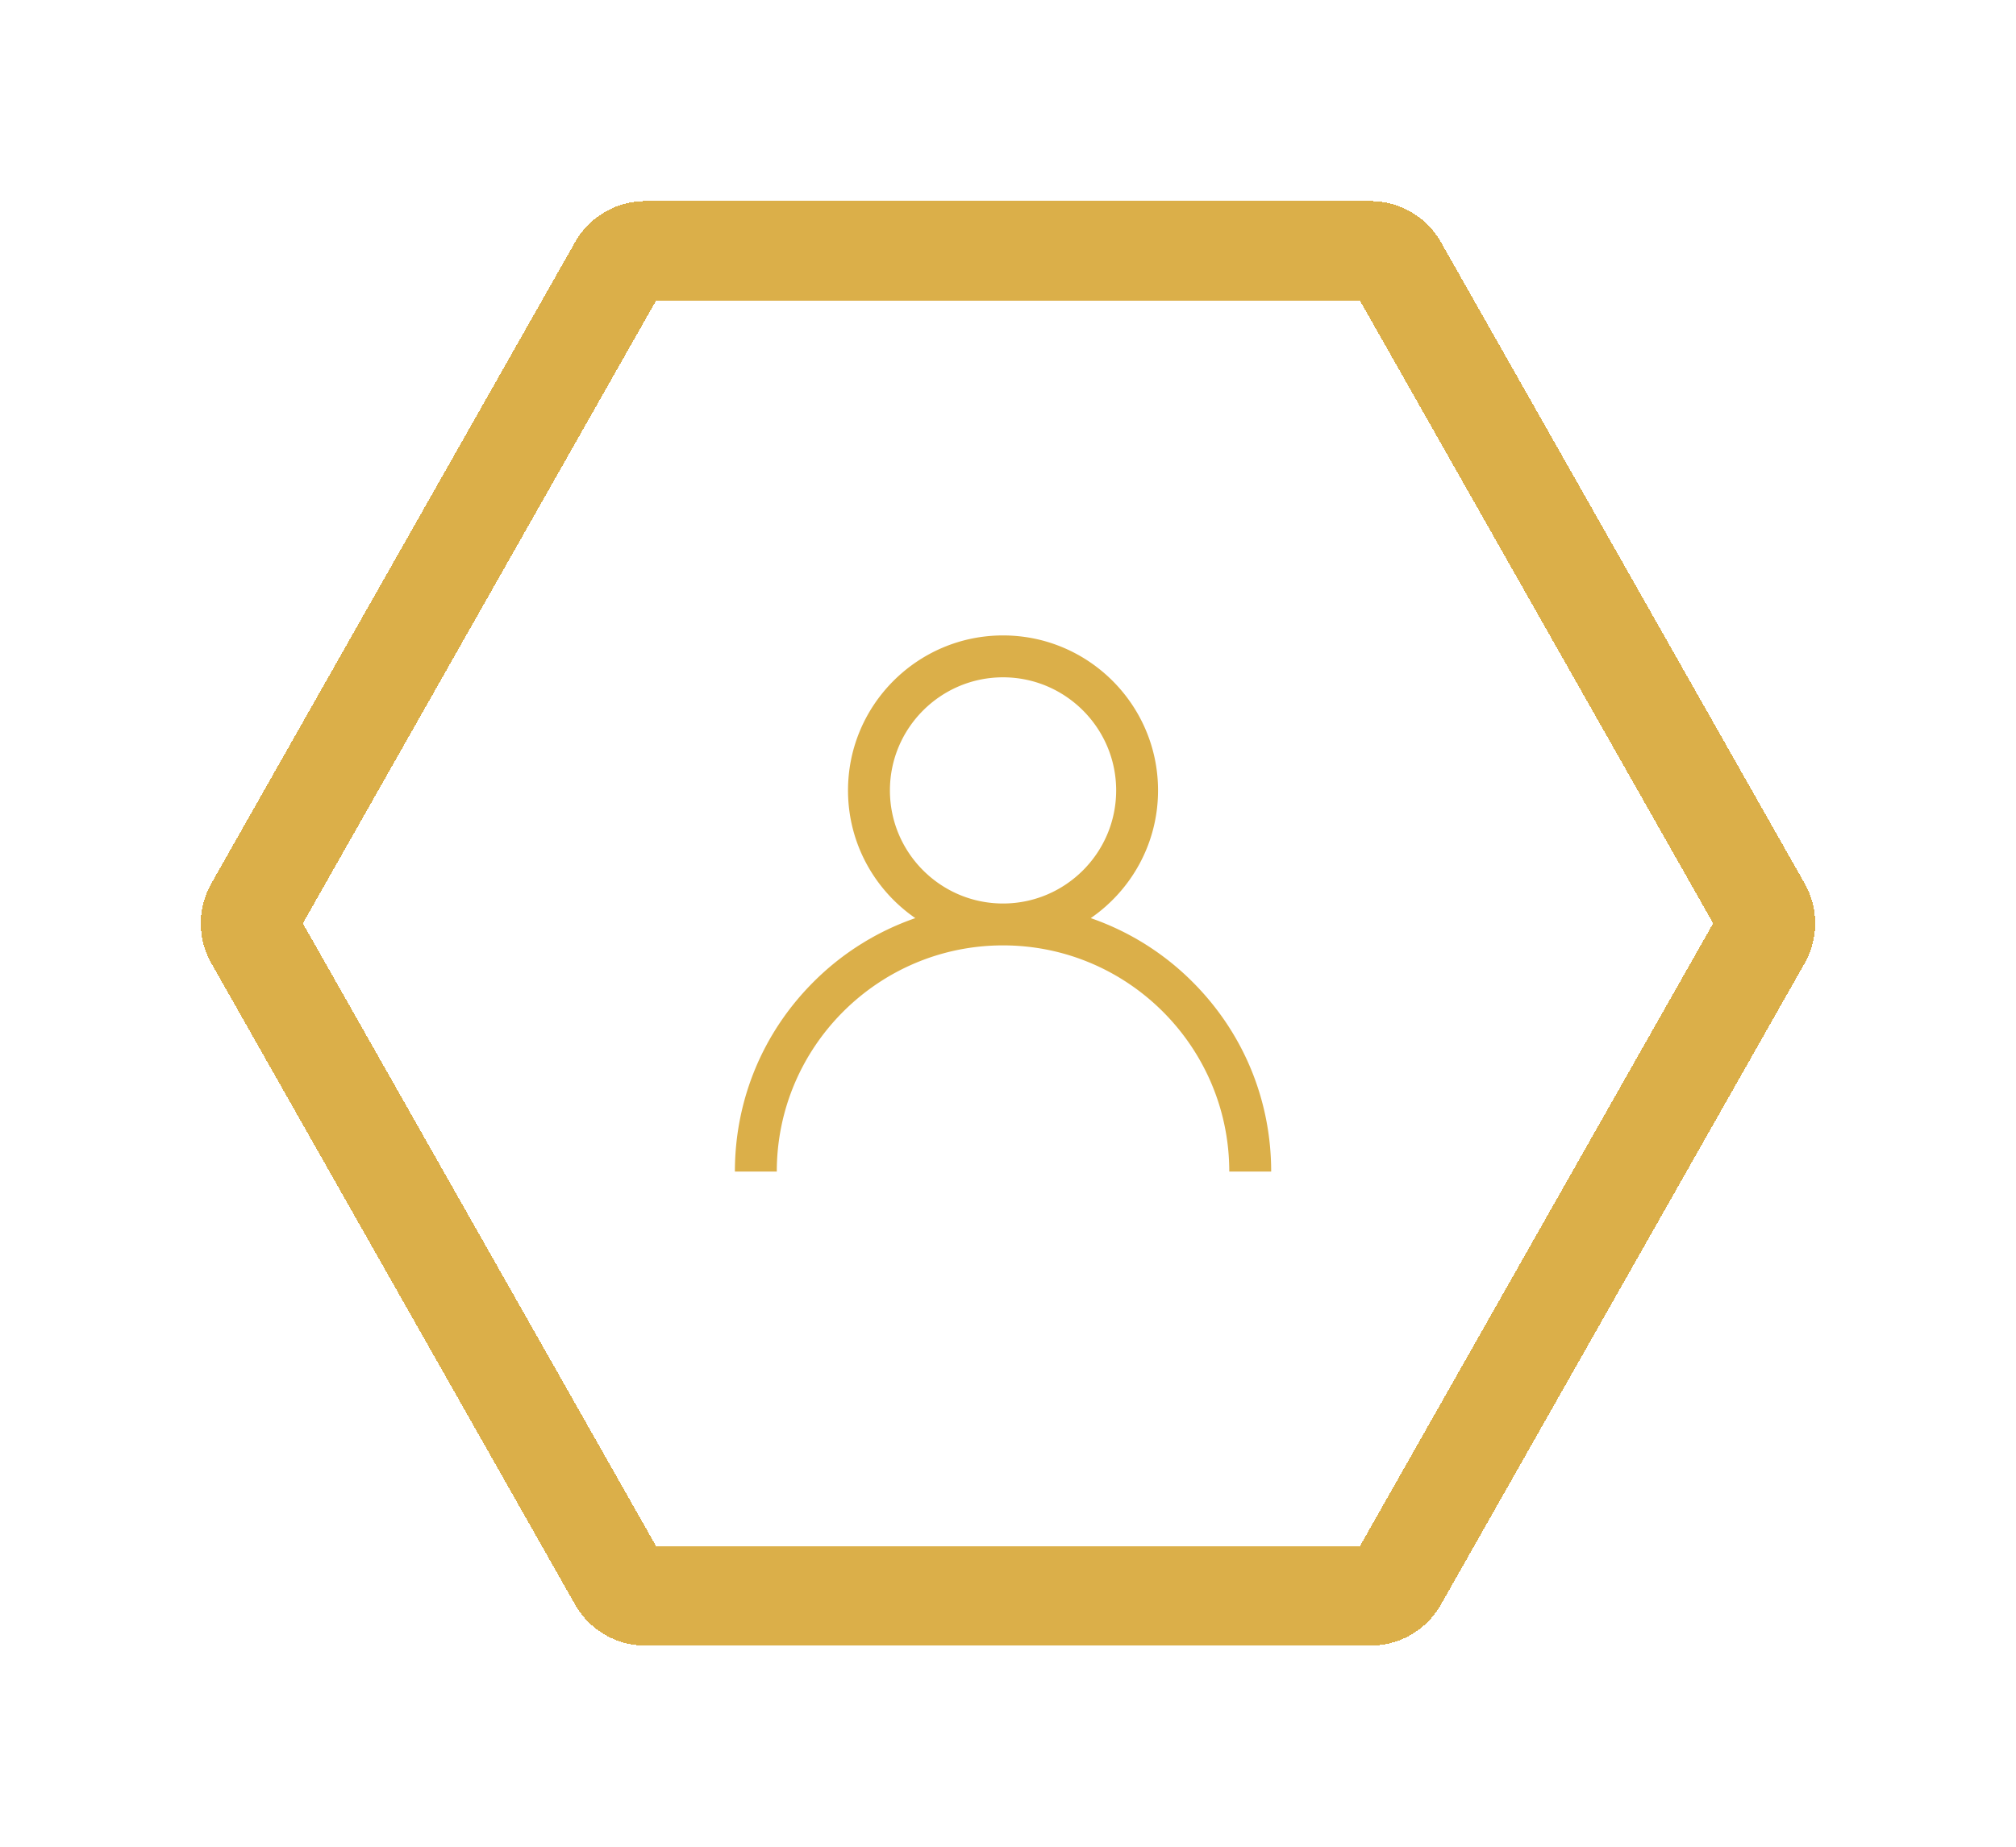 <svg width="203" height="186" fill="none" xmlns="http://www.w3.org/2000/svg"><g filter="url(#filter0_d_111_175)"><path d="M25.632 94.558a3.16 3.16 0 010-3.117l36.623-64.586a3.16 3.16 0 012.748-1.601h72.994a3.16 3.16 0 012.748 1.6l36.623 64.588c.549.966.549 2.15 0 3.116l-36.623 64.587a3.158 3.158 0 01-2.748 1.601H65.003a3.159 3.159 0 01-2.748-1.601L25.632 94.558z" stroke="#DBAF49" stroke-width="10" shape-rendering="crispEdges"/></g><g filter="url(#filter1_d_111_175)"><path d="M120.092 98.908a26.898 26.898 0 00-10.26-6.435c4.09-2.818 6.777-7.532 6.777-12.864C116.609 71.002 109.607 64 101 64s-15.61 7.002-15.61 15.61c0 5.33 2.688 10.045 6.778 12.863a26.895 26.895 0 00-10.26 6.435C76.808 104.008 74 110.788 74 118h4.219c0-12.562 10.22-22.781 22.781-22.781 12.562 0 22.781 10.219 22.781 22.781H128c0-7.212-2.809-13.992-7.908-19.092zM101 91c-6.28 0-11.39-5.11-11.39-11.39 0-6.281 5.11-11.391 11.39-11.391 6.281 0 11.391 5.11 11.391 11.39C112.391 85.89 107.281 91 101 91z" fill="#DBAF49"/></g><defs><filter id="filter0_d_111_175" x=".405" y=".438" width="202.191" height="185.124" filterUnits="userSpaceOnUse" color-interpolation-filters="sRGB"><feFlood flood-opacity="0" result="BackgroundImageFix"/><feColorMatrix in="SourceAlpha" values="0 0 0 0 0 0 0 0 0 0 0 0 0 0 0 0 0 0 127 0" result="hardAlpha"/><feOffset/><feGaussianBlur stdDeviation="9.908"/><feComposite in2="hardAlpha" operator="out"/><feColorMatrix values="0 0 0 0 0.859 0 0 0 0 0.686 0 0 0 0 0.286 0 0 0 1 0"/><feBlend in2="BackgroundImageFix" result="effect1_dropShadow_111_175"/><feBlend in="SourceGraphic" in2="effect1_dropShadow_111_175" result="shape"/></filter><filter id="filter1_d_111_175" x="60" y="50" width="82" height="82" filterUnits="userSpaceOnUse" color-interpolation-filters="sRGB"><feFlood flood-opacity="0" result="BackgroundImageFix"/><feColorMatrix in="SourceAlpha" values="0 0 0 0 0 0 0 0 0 0 0 0 0 0 0 0 0 0 127 0" result="hardAlpha"/><feOffset/><feGaussianBlur stdDeviation="7"/><feComposite in2="hardAlpha" operator="out"/><feColorMatrix values="0 0 0 0 0.698 0 0 0 0 0.339 0 0 0 0 0.137 0 0 0 1 0"/><feBlend in2="BackgroundImageFix" result="effect1_dropShadow_111_175"/><feBlend in="SourceGraphic" in2="effect1_dropShadow_111_175" result="shape"/></filter></defs></svg>